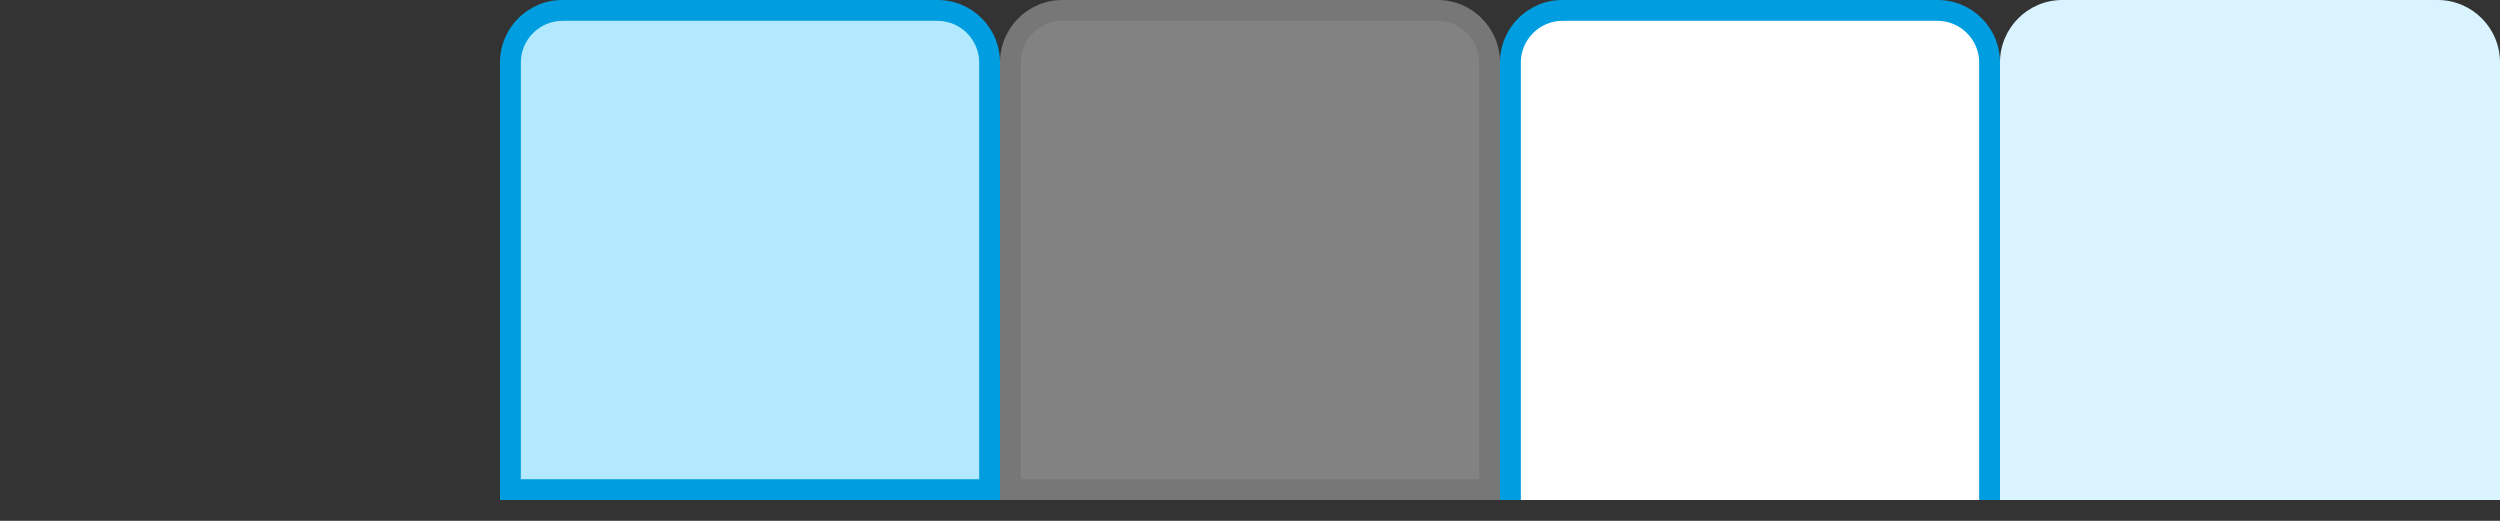 <?xml version="1.0" encoding="UTF-8"?><svg xmlns="http://www.w3.org/2000/svg" width="120" height="25" xmlns:xlink="http://www.w3.org/1999/xlink" viewBox="0 0 120 25"><rect x="0" y="0" width="120" height="25" fill="#333333" stroke="none"/><defs><style>.k{fill:#ddd;}.l{fill:#fff;}.m{clip-path:url(#h);}.n{opacity:0;}.o{opacity:.4;}.p{fill:#009ee0;}.q{fill:none;}.r{fill:#b2e9ff;}.s{fill:#f7f7f7;}.t{fill:#d9f4ff;}</style><clipPath id="h"><rect x="72" y="0" width="24" height="24" fill="none"/></clipPath></defs><g id="a"/><g id="b"><g id="c"><g id="d" opacity="0"><path d="M.5,23.5V3C.5,1.62,1.62,.5,3,.5H21c1.38,0,2.5,1.12,2.5,2.5V23.5H.5Z" fill="#f7f7f7"/><path d="M21,1c1.1,0,2,.9,2,2V23H1V3C1,1.9,1.9,1,3,1H21m0-1H3C1.34,0,0,1.34,0,3V24H24V3c0-1.66-1.34-3-3-3h0Z" fill="#ddd"/></g><g id="e"><path d="M24.5,23.5V3c0-1.38,1.12-2.5,2.5-2.5h18c1.38,0,2.5,1.12,2.5,2.5V23.5H24.5Z" fill="#b2e9ff"/><path d="M45,1c1.1,0,2,.9,2,2V23H25V3c0-1.1,.9-2,2-2h18m0-1H27c-1.66,0-3,1.34-3,3V24h24V3c0-1.66-1.34-3-3-3h0Z" fill="#009ee0"/></g><g id="f" opacity=".4"><path d="M48.5,23.5V3c0-1.38,1.12-2.5,2.5-2.5h18c1.38,0,2.5,1.12,2.5,2.5V23.5h-23Z" fill="#f7f7f7"/><path d="M69,1c1.1,0,2,.9,2,2V23h-22V3c0-1.1,.9-2,2-2h18m0-1h-18c-1.66,0-3,1.34-3,3V24h24V3c0-1.66-1.34-3-3-3h0Z" fill="#ddd"/></g><g id="g"><g clip-path="#h"><g id="i"><path d="M72.5,24.5V3c0-1.38,1.12-2.5,2.5-2.5h18c1.38,0,2.5,1.12,2.5,2.5V24.5h-23Z" fill="#fff"/><path d="M93,1c1.1,0,2,.9,2,2V24h-22V3c0-1.1,.9-2,2-2h18m0-1h-18c-1.66,0-3,1.34-3,3V25h24V3c0-1.66-1.34-3-3-3h0Z" fill="#009ee0"/></g></g></g><g id="j"><path d="M120,24h-24V3c0-1.66,1.34-3,3-3h18c1.66,0,3,1.34,3,3V24Z" fill="#d9f4ff"/></g></g></g></svg>